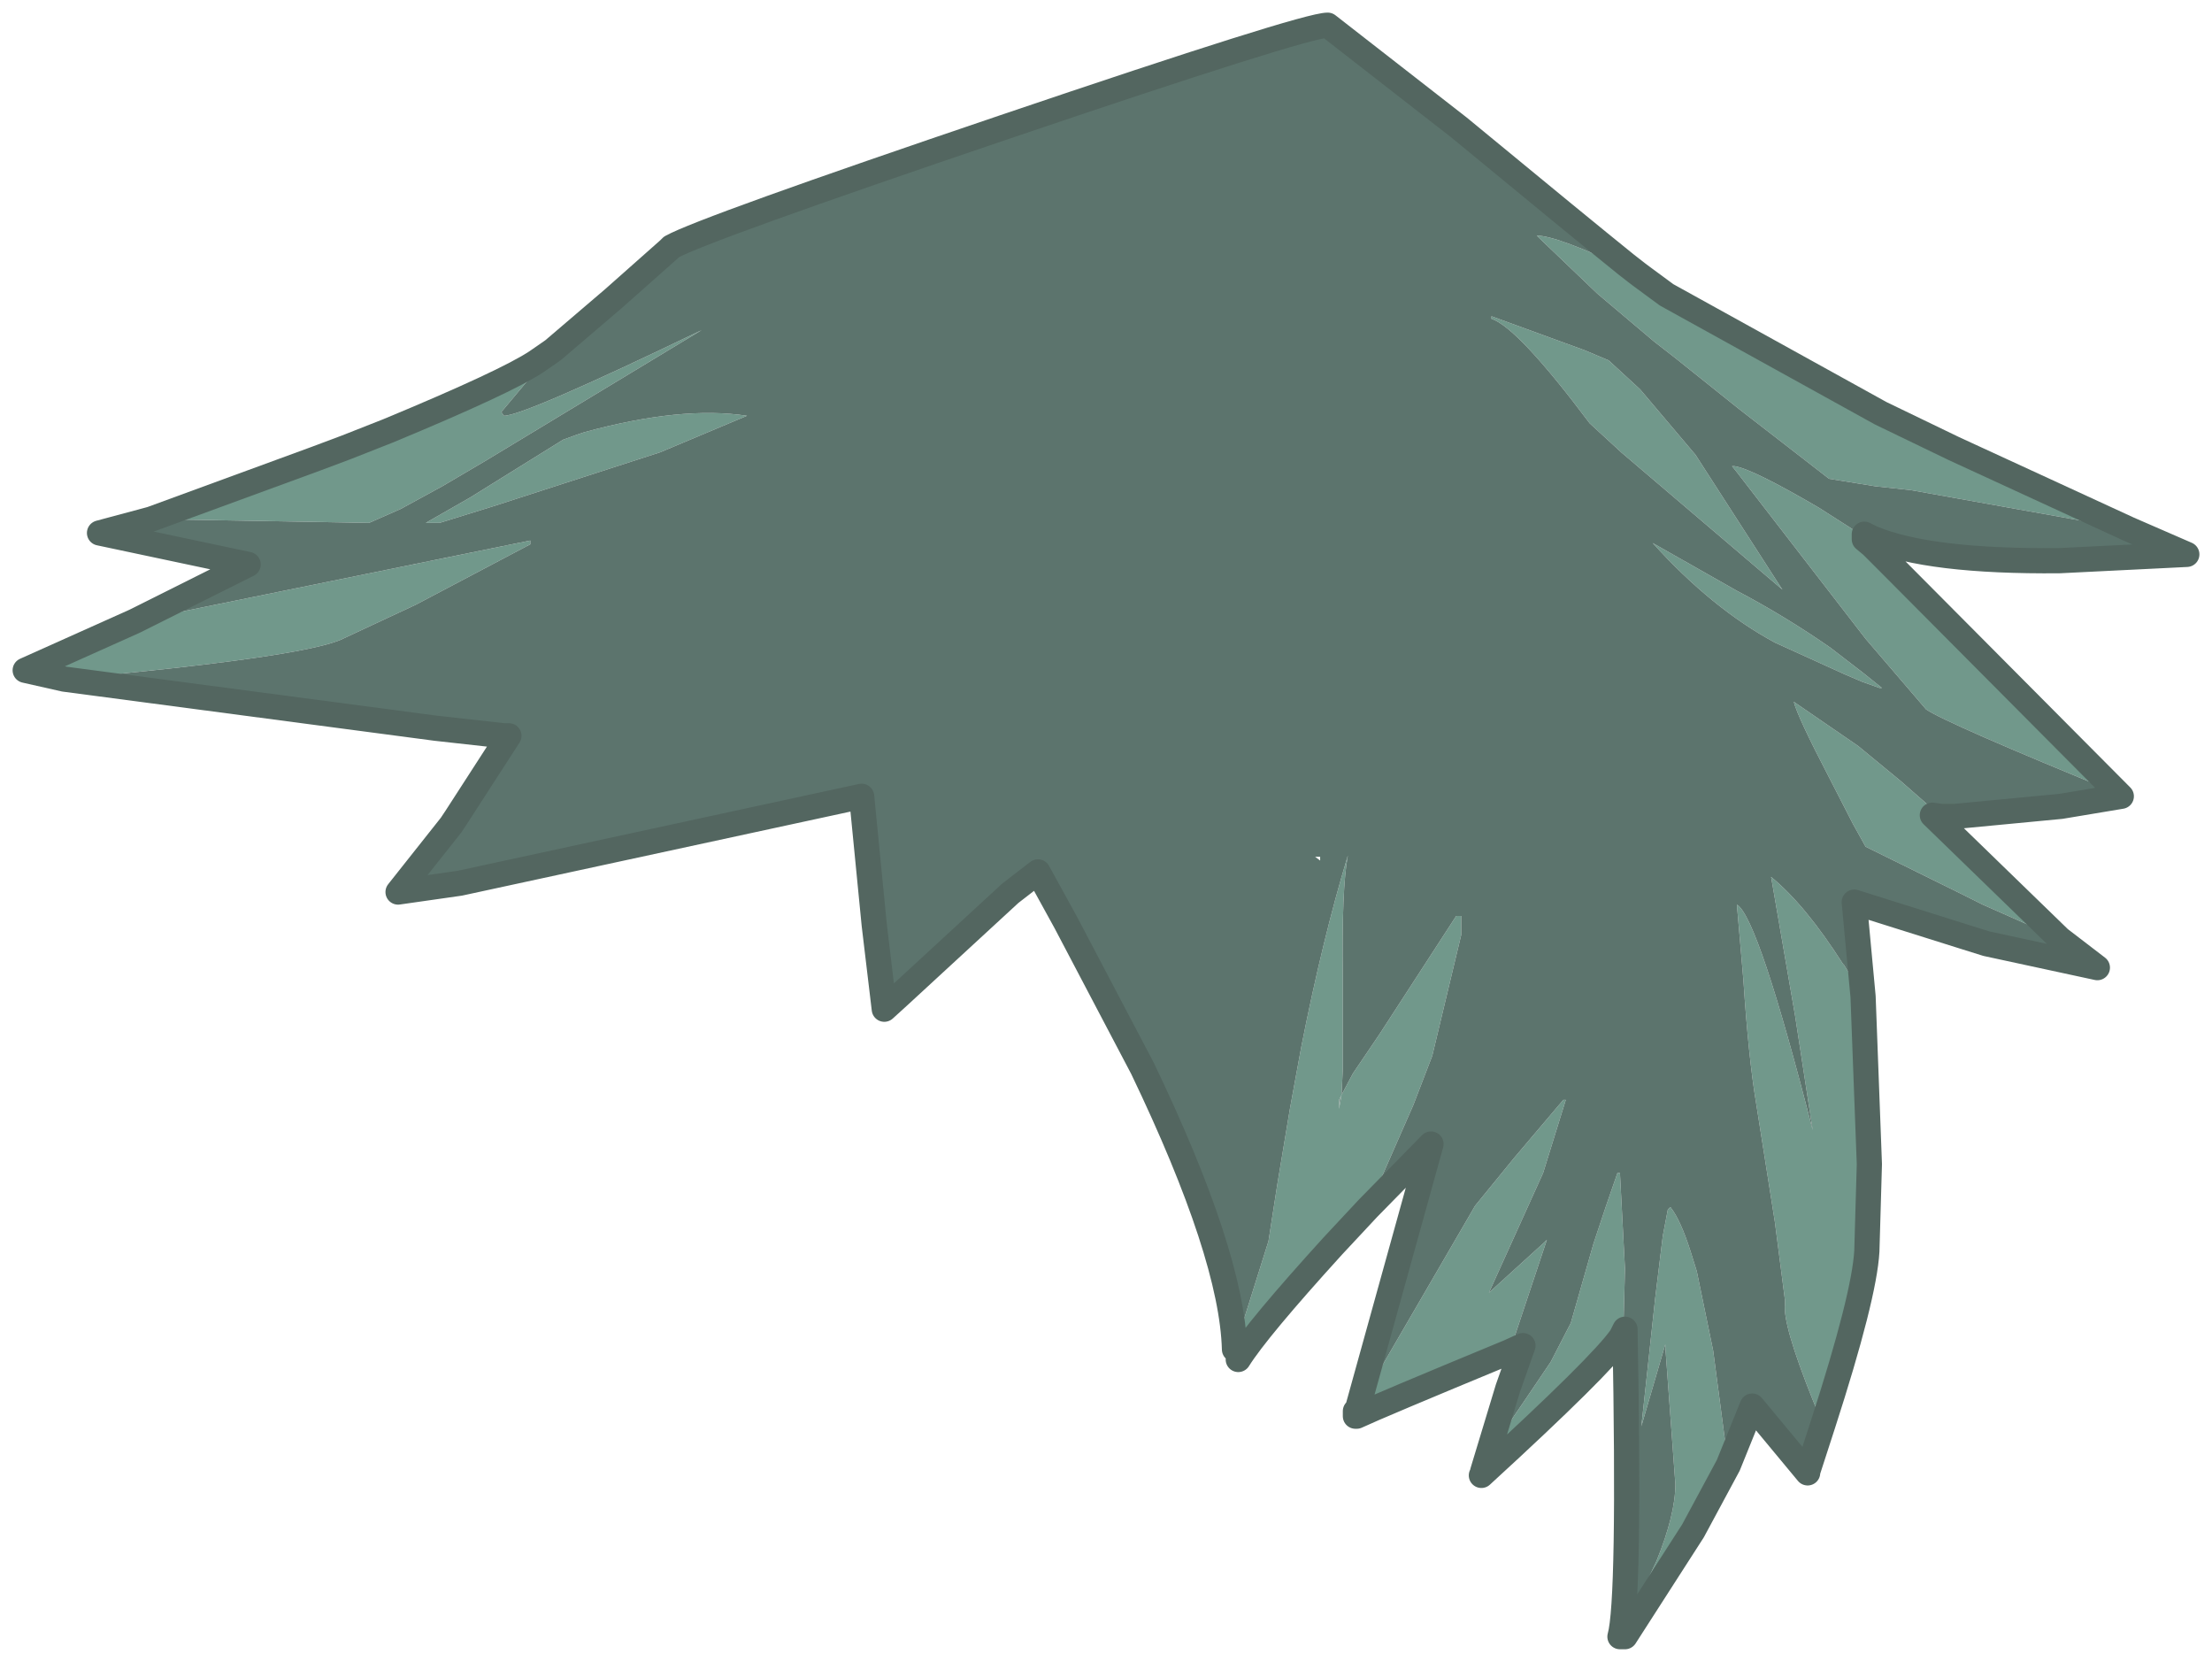 <?xml version="1.0" encoding="UTF-8" standalone="no"?>
<svg xmlns:xlink="http://www.w3.org/1999/xlink" height="65.95px" width="87.8px" xmlns="http://www.w3.org/2000/svg">
  <g transform="matrix(1.0, 0.0, 0.0, 1.0, 1, 9.8)">
    <path d="M52.25 33.65 L52.15 34.2 52.15 33.85 52.25 33.65 M52.85 46.15 L52.85 46.4 52.8 46.4 52.8 46.2 52.85 46.15" fill="#7d938c" fill-rule="evenodd" stroke="none"/>
    <path d="M83.5 11.2 L74.85 9.65 73.45 9.5 71.6 9.2 68.05 6.45 65.55 4.45 64.65 3.75 62.4 1.85 60.1 -0.35 60.0 -0.45 Q60.8 -0.45 63.65 0.9 L64.0 1.05 64.2 1.2 65.15 1.9 73.65 6.6 76.55 8.0 83.5 11.2 M20.95 4.1 L18.9 6.55 19.0 6.7 Q19.8 6.7 26.85 3.3 L18.25 8.5 16.55 9.5 14.9 10.4 13.65 10.95 5.0 10.8 11.55 8.4 12.75 7.95 14.4 7.3 Q19.1 5.35 20.3 4.55 L20.95 4.1 M4.35 14.85 L20.05 11.65 20.05 11.8 15.5 14.2 12.5 15.6 Q10.8 16.3 1.55 17.15 L0.0 16.8 4.35 14.85 M48.0 43.75 L49.35 39.45 49.7 37.2 50.2 34.2 50.65 31.75 Q51.5 27.45 52.5 24.15 52.25 25.45 52.3 29.0 L52.3 32.6 52.25 33.65 52.7 32.8 53.75 31.25 56.8 26.55 57.0 26.55 57.0 27.3 55.85 32.1 55.1 34.05 53.3 38.15 51.9 39.65 Q48.9 42.95 48.15 44.15 L48.0 44.4 48.0 43.75 M52.9 46.05 L57.55 38.05 59.1 36.15 61.05 33.85 61.15 33.85 60.25 36.75 58.1 41.5 60.3 39.5 60.4 39.4 59.15 43.15 58.9 43.85 Q53.7 46.0 52.85 46.4 L52.85 46.15 52.9 46.05 M57.85 48.6 Q58.15 47.75 59.4 45.95 L60.55 44.25 61.35 42.7 62.25 39.55 62.75 38.05 63.2 36.75 63.3 36.75 63.5 40.55 63.45 42.45 63.35 43.25 Q62.55 44.4 57.8 48.75 L57.85 48.6 M63.35 55.15 L64.75 52.15 Q65.5 50.3 65.5 49.1 L65.1 43.65 65.1 43.55 64.15 46.8 64.7 41.7 65.0 39.25 65.2 38.2 65.3 38.1 Q65.7 38.6 66.1 39.85 L66.35 40.65 67.0 43.8 67.6 48.35 66.2 50.95 63.5 55.15 63.35 55.15 M71.35 46.75 L71.3 46.6 70.95 45.75 Q69.75 42.75 69.85 41.95 L69.85 41.8 69.45 38.7 68.7 33.95 Q68.4 32.15 68.2 29.1 L67.95 26.2 67.95 26.1 Q68.8 26.65 70.95 35.05 L70.25 30.5 69.3 25.0 Q70.65 26.1 72.15 28.45 L72.2 28.5 72.95 29.75 73.2 36.4 73.1 39.85 Q73.0 41.65 71.35 46.75 M80.75 27.45 L77.7 26.1 76.8 25.65 73.05 23.8 72.55 22.9 71.6 21.05 Q70.35 18.65 70.2 18.05 L72.75 19.8 74.45 21.2 76.05 22.6 75.7 22.55 80.75 27.45 M83.1 21.7 Q76.25 18.9 75.45 18.35 L73.05 15.55 67.95 8.95 67.75 8.7 67.85 8.7 Q68.55 8.8 71.2 10.35 L73.0 11.5 73.0 11.6 73.3 11.85 73.95 12.5 83.1 21.7 M62.85 4.5 L64.1 5.65 66.3 8.25 69.65 13.45 69.75 13.6 63.35 8.15 62.1 7.0 Q59.25 3.2 58.2 2.85 L58.2 2.75 61.9 4.1 62.85 4.5 M73.7 17.5 L73.6 17.5 72.9 17.25 72.2 16.95 69.45 15.7 Q66.95 14.35 64.6 11.75 L67.95 13.65 Q69.85 14.65 71.65 15.9 L72.95 16.9 73.7 17.5 M52.25 33.65 L52.15 33.85 52.15 34.2 52.25 33.65 M21.35 7.65 L21.9 7.45 22.2 7.35 Q26.05 6.3 28.65 6.7 L25.2 8.15 18.55 10.3 16.45 10.95 15.9 10.95 17.65 9.95 21.35 7.65" fill="#71988b" fill-rule="evenodd" stroke="none"/>
    <path d="M64.0 1.05 L63.65 0.9 Q60.8 -0.45 60.0 -0.45 L60.1 -0.35 62.4 1.85 64.65 3.75 65.55 4.45 68.05 6.45 71.6 9.2 73.45 9.5 74.85 9.65 83.5 11.2 85.8 12.2 80.75 12.45 Q75.55 12.5 73.3 11.55 L73.0 11.4 73.0 11.5 71.2 10.35 Q68.55 8.8 67.85 8.7 L67.75 8.7 67.95 8.95 73.05 15.55 75.45 18.35 Q76.25 18.9 83.1 21.7 L83.2 21.8 80.8 22.2 76.6 22.6 76.05 22.6 74.45 21.2 72.75 19.8 70.2 18.05 Q70.35 18.65 71.6 21.05 L72.55 22.9 73.05 23.8 76.8 25.65 77.7 26.1 80.75 27.45 82.25 28.6 77.85 27.65 77.05 27.4 72.6 26.0 72.95 29.75 72.2 28.5 72.15 28.45 Q70.65 26.1 69.3 25.0 L70.25 30.5 70.95 35.05 Q68.8 26.65 67.95 26.1 L67.95 26.2 68.2 29.1 Q68.4 32.15 68.7 33.95 L69.45 38.7 69.85 41.8 69.85 41.95 Q69.75 42.75 70.95 45.75 L71.3 46.6 71.35 46.75 70.75 48.6 70.75 48.65 68.55 46.0 67.6 48.35 67.0 43.8 66.35 40.65 66.1 39.85 Q65.7 38.6 65.3 38.1 L65.2 38.2 65.0 39.25 64.7 41.7 64.15 46.8 65.1 43.55 65.1 43.65 65.5 49.1 Q65.5 50.3 64.75 52.15 L63.35 55.15 63.3 55.15 Q63.7 53.75 63.5 42.95 L63.35 43.25 63.45 42.45 63.5 40.55 63.3 36.75 63.2 36.75 62.75 38.05 62.25 39.55 61.35 42.7 60.55 44.25 59.4 45.95 Q58.15 47.75 57.85 48.6 L58.85 45.3 59.45 43.6 58.9 43.85 59.15 43.15 60.4 39.4 60.3 39.5 58.1 41.5 60.25 36.75 61.15 33.85 61.05 33.85 59.1 36.15 57.55 38.05 52.9 46.05 55.8 35.6 53.3 38.15 55.1 34.05 55.85 32.1 57.0 27.3 57.0 26.55 56.8 26.55 53.75 31.25 52.7 32.8 52.25 33.65 52.3 32.6 52.3 29.0 Q52.25 25.45 52.5 24.15 51.5 27.45 50.65 31.75 L50.2 34.2 49.7 37.2 49.35 39.45 48.0 43.75 Q47.9 40.0 44.35 32.6 L41.3 26.8 40.2 24.8 39.1 25.65 34.65 29.75 34.1 30.25 33.7 26.9 33.2 21.8 17.25 25.25 14.8 25.6 16.9 22.95 17.1 22.65 19.2 19.4 19.0 19.4 16.3 19.1 1.55 17.15 Q10.8 16.3 12.5 15.6 L15.5 14.2 20.05 11.8 20.05 11.65 4.35 14.85 8.85 12.6 2.95 11.35 5.0 10.8 13.65 10.95 14.9 10.4 16.55 9.5 18.25 8.5 26.85 3.3 Q19.8 6.7 19.0 6.7 L18.9 6.55 20.95 4.1 23.35 2.05 25.55 0.1 25.65 0.0 Q26.9 -0.7 38.85 -4.75 50.8 -8.8 51.7 -8.8 L56.9 -4.75 Q61.75 -0.75 63.55 0.7 L64.0 1.05 M62.85 4.5 L61.9 4.1 58.2 2.75 58.2 2.85 Q59.25 3.2 62.1 7.0 L63.35 8.15 69.75 13.6 69.65 13.45 66.3 8.25 64.1 5.65 62.85 4.5 M73.7 17.5 L72.95 16.9 71.65 15.9 Q69.85 14.65 67.95 13.65 L64.6 11.75 Q66.95 14.35 69.45 15.7 L72.2 16.95 72.9 17.25 73.6 17.5 73.7 17.5 M51.2 24.2 L51.4 24.35 51.4 24.2 51.2 24.2 M21.35 7.65 L17.65 9.95 15.9 10.95 16.45 10.95 18.55 10.3 25.2 8.15 28.65 6.7 Q26.05 6.3 22.2 7.35 L21.9 7.45 21.35 7.65" fill="#5c746d" fill-rule="evenodd" stroke="none"/>
    <path d="M64.0 1.05 L63.55 0.7 Q61.75 -0.75 56.9 -4.75 L51.7 -8.8 Q50.8 -8.8 38.85 -4.75 26.9 -0.7 25.65 0.0 L25.55 0.1 23.35 2.05 20.95 4.1 20.3 4.55 Q19.1 5.35 14.4 7.3 L12.75 7.95 11.55 8.4 5.0 10.8 2.95 11.35 8.85 12.6 4.35 14.85 0.0 16.8 1.55 17.15 16.3 19.1 19.0 19.4 19.2 19.4 17.1 22.65 16.9 22.95 14.8 25.6 17.25 25.25 33.2 21.8 33.7 26.9 34.1 30.25 34.65 29.75 39.1 25.65 40.2 24.8 41.3 26.8 44.35 32.6 Q47.9 40.0 48.0 43.75 M53.3 38.15 L55.8 35.6 52.9 46.05 52.85 46.15 52.8 46.2 52.8 46.4 52.85 46.4 Q53.7 46.0 58.9 43.85 L59.45 43.6 58.85 45.3 57.85 48.6 M63.35 43.25 L63.5 42.95 Q63.7 53.75 63.3 55.15 L63.35 55.15 63.5 55.15 66.2 50.95 67.6 48.35 68.55 46.0 70.75 48.65 70.75 48.6 71.35 46.75 Q73.0 41.65 73.1 39.85 L73.2 36.4 72.95 29.75 72.6 26.0 77.05 27.4 77.85 27.65 82.25 28.6 80.75 27.45 75.7 22.55 76.05 22.6 76.6 22.6 80.8 22.2 83.2 21.8 83.1 21.7 73.95 12.5 73.3 11.85 73.0 11.6 73.0 11.5 73.0 11.4 73.3 11.55 Q75.55 12.5 80.75 12.45 L85.8 12.2 83.5 11.2 76.55 8.0 73.65 6.6 65.15 1.9 64.2 1.2 64.0 1.05 M48.15 44.15 Q48.9 42.95 51.9 39.65 L53.3 38.15 M57.8 48.75 Q62.55 44.4 63.35 43.25" fill="none" stroke="#536660" stroke-linecap="round" stroke-linejoin="round" stroke-width="1"/>
  </g>
</svg>